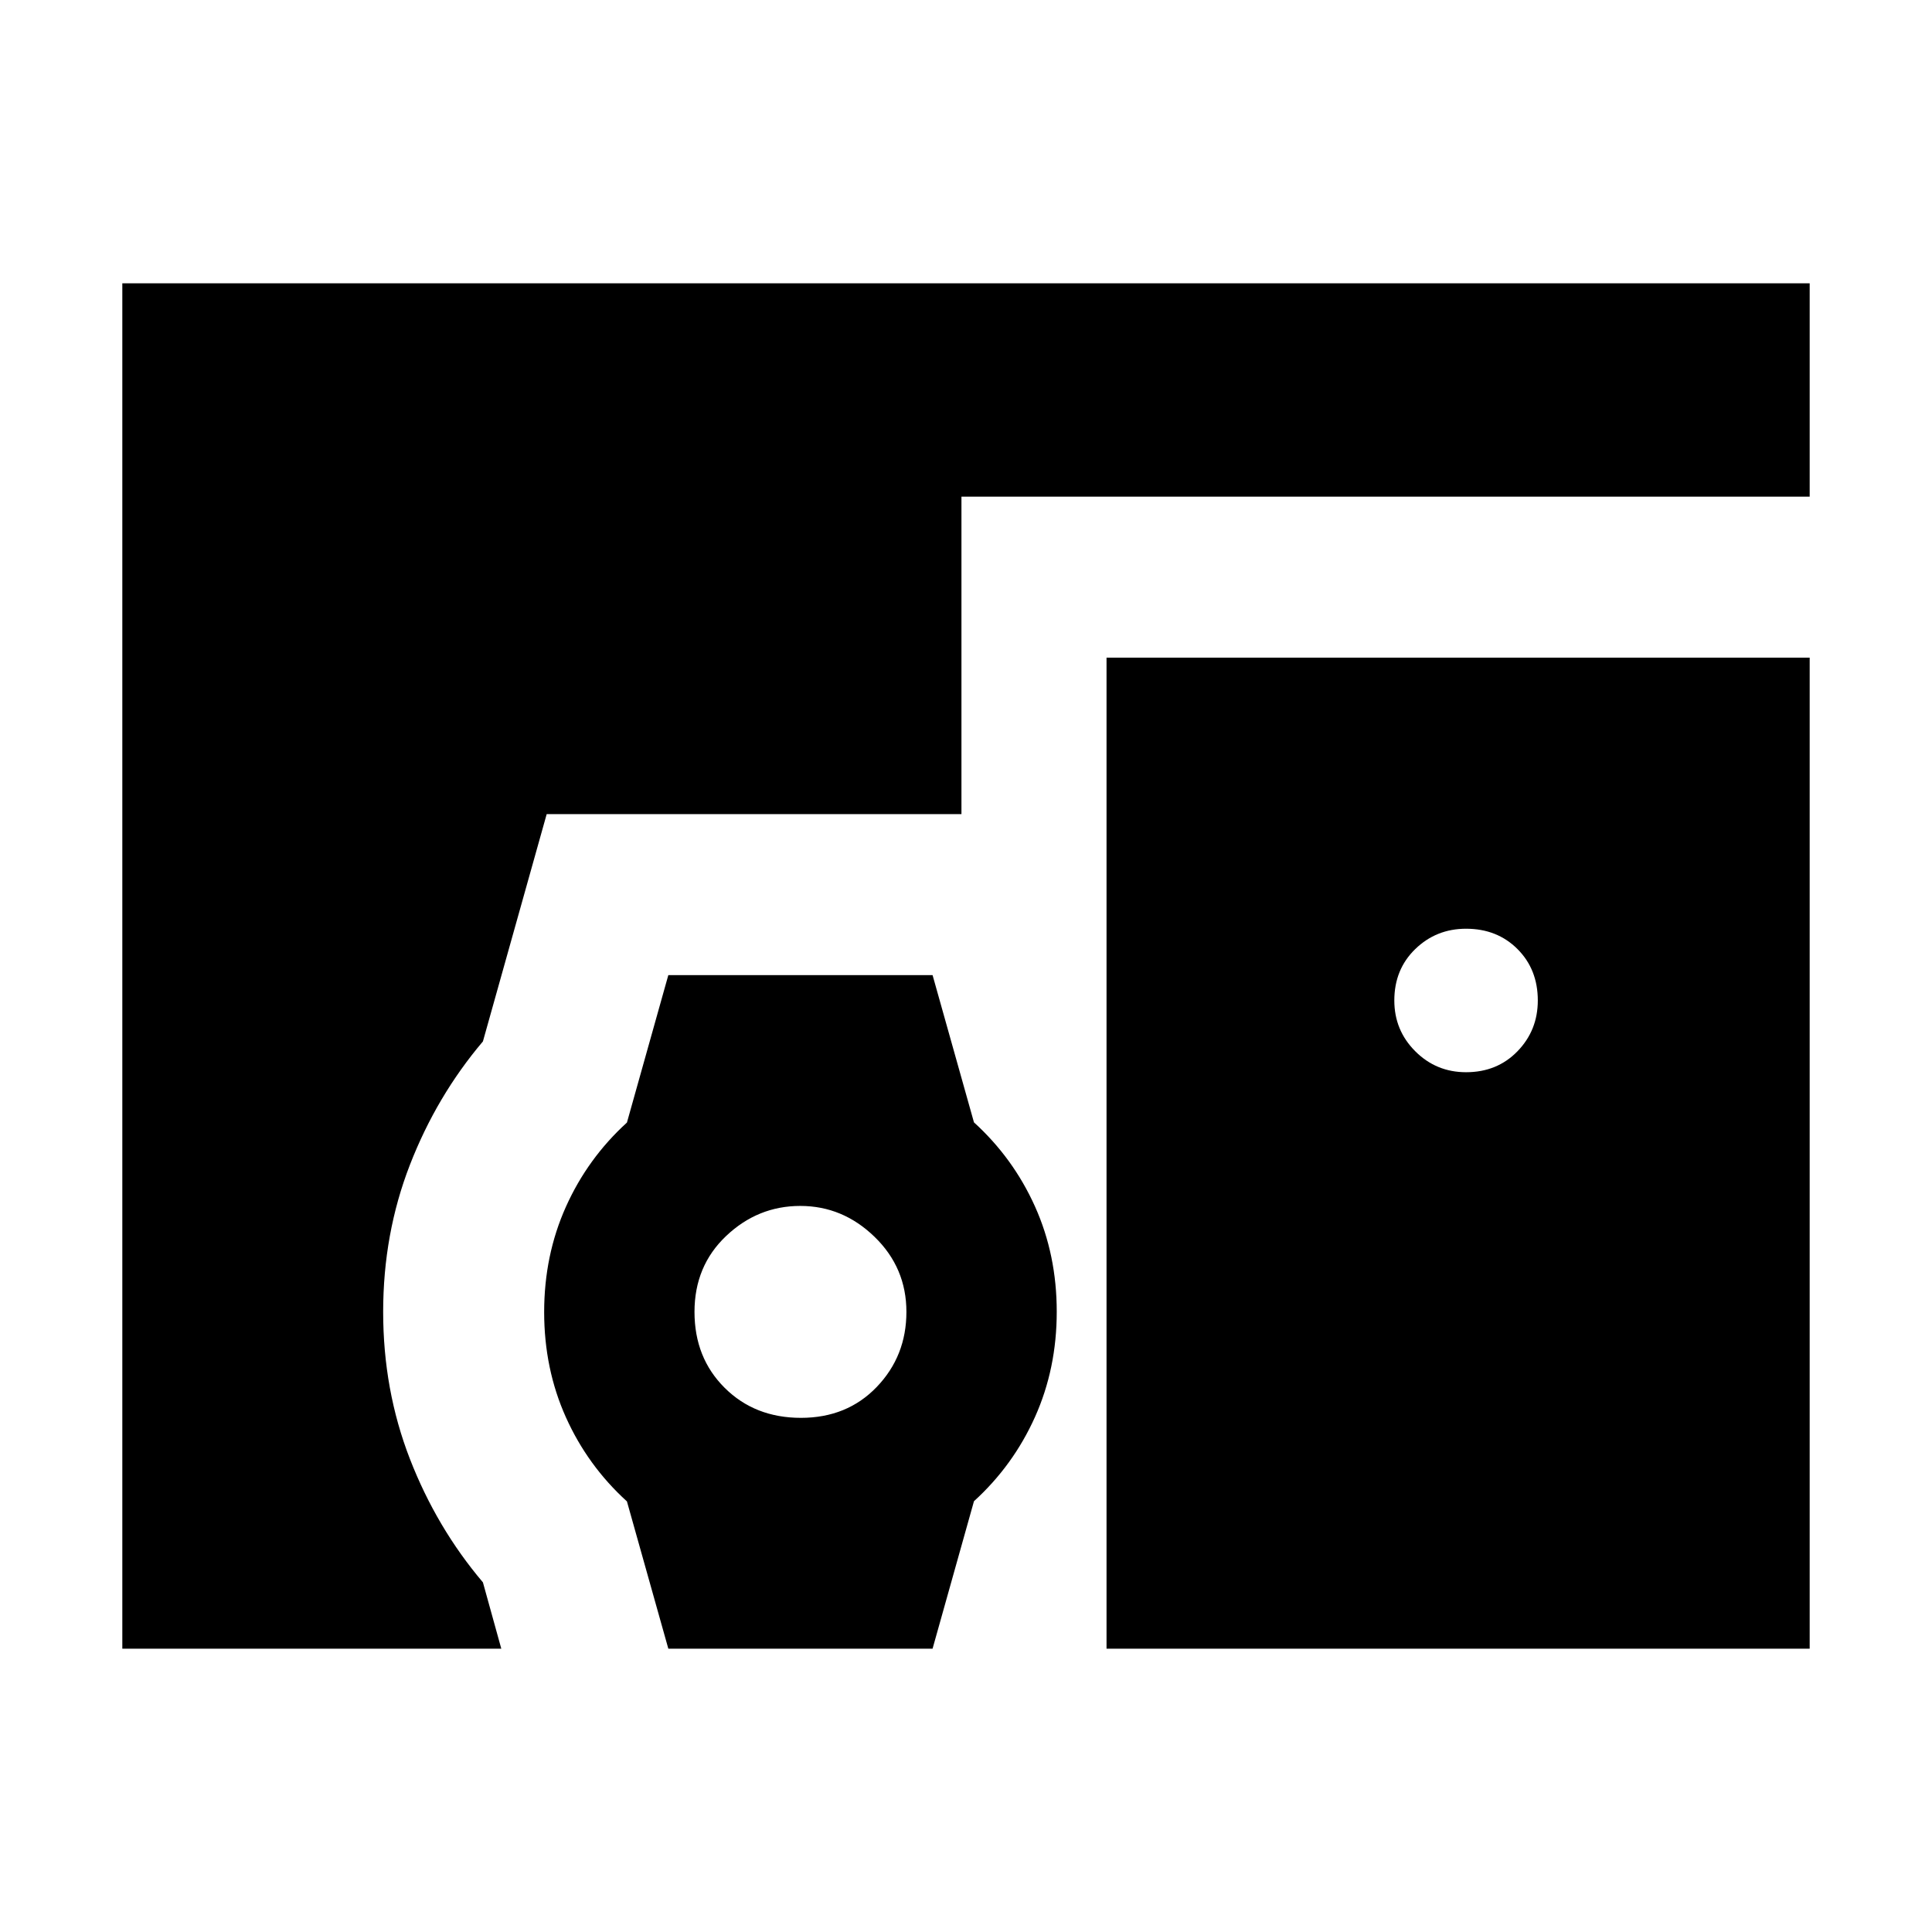 <svg xmlns="http://www.w3.org/2000/svg" height="24" viewBox="0 -960 960 960" width="24"><path d="M60.78-140.78v-678.44h838.44v106H477.74v157.74H271.65l-31.69 112.96q-23 27.13-36.29 61.35-13.28 34.22-13.28 73.04 0 38.82 13.28 73.04 13.29 34.22 36.29 61.35l9.13 32.96H60.78Zm271.31 0-20.57-73.18q-19.54-17.77-30.33-41.81-10.8-24.04-10.8-52.27 0-28.22 10.8-52.3 10.79-24.07 30.33-41.87l20.57-73.27h131.3l20.57 73.18q19.53 17.77 30.33 41.81 10.8 24.04 10.8 52.27 0 28.22-10.8 52.3-10.8 24.07-30.33 41.87l-20.57 73.27h-131.3Zm65.9-114.7q22.92 0 37.66-15.35 14.74-15.36 14.74-37.3 0-21.94-15.82-37.29-15.82-15.36-36.91-15.36-21.09 0-36.83 14.92-15.74 14.91-15.74 37.73 0 22.82 14.99 37.73 14.98 14.92 37.91 14.92Zm330.49-171.74q15.45 0 25.55-10.41 10.1-10.41 10.1-25.24 0-15.45-10.1-25.55-10.1-10.1-25.55-10.1-14.83 0-25.24 10.1-10.41 10.1-10.41 25.55 0 14.83 10.41 25.24 10.41 10.41 25.24 10.41ZM549.83-140.78v-492.44h349.39v492.44H549.83Z"/></svg>